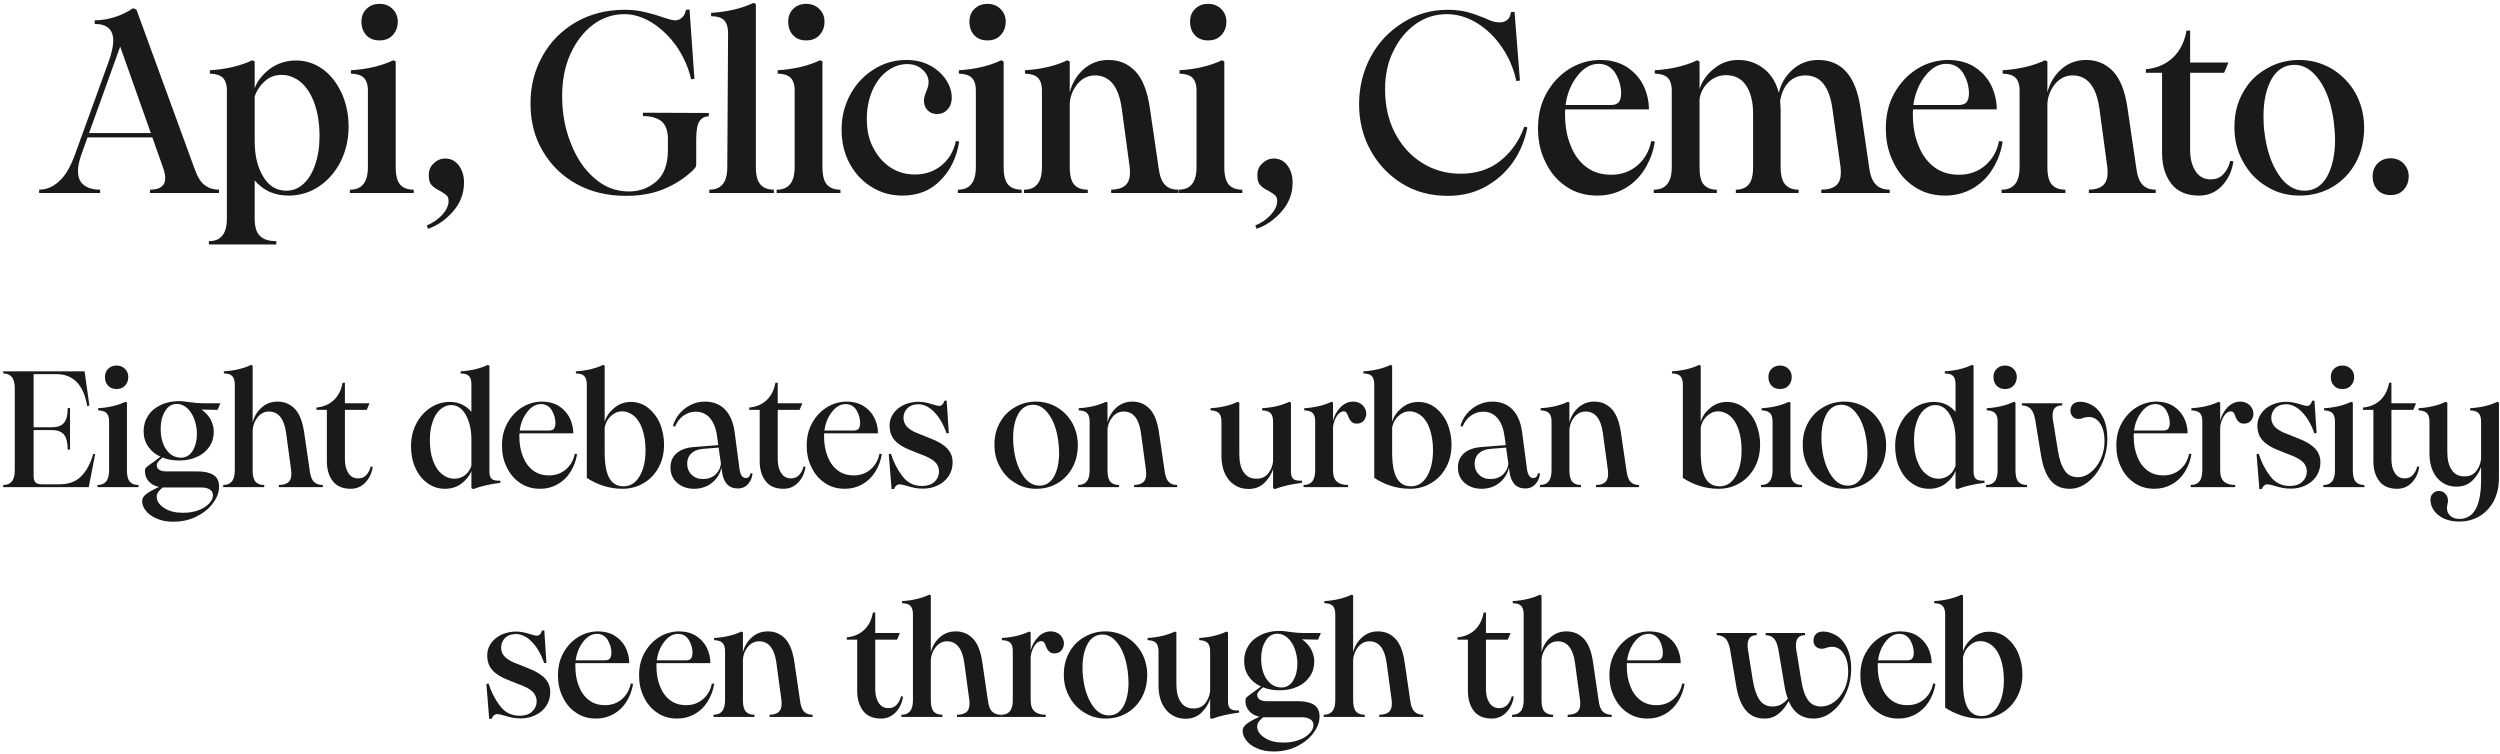 <svg viewBox="0 0 272 82" fill="none" xmlns="http://www.w3.org/2000/svg">
<path d="M4.257 20.636C5.013 20.636 5.741 20.356 6.413 19.74C7.085 19.152 7.645 18.2 8.121 16.912L11.817 6.72C12.153 5.768 12.321 5.012 12.321 4.424C12.321 3.22 11.649 2.604 10.305 2.604V2.212C10.977 2.212 11.705 2.1 12.433 1.876C13.161 1.652 13.861 1.316 14.477 0.896L14.841 1.036L21.141 18.284C21.449 19.18 21.813 19.796 22.261 20.132C22.681 20.468 23.213 20.636 23.829 20.636V21H16.325V20.636C17.417 20.636 17.977 20.216 17.977 19.376C17.977 19.04 17.893 18.676 17.753 18.284L16.577 14.952H9.521L8.821 16.912C8.597 17.556 8.485 18.116 8.485 18.592C8.485 19.292 8.681 19.796 9.129 20.132C9.549 20.468 10.137 20.636 10.893 20.636V21H4.257V20.636ZM16.409 14.476L13.077 5.068L9.689 14.476H16.409ZM22.725 26.236C23.341 26.236 23.817 26.068 24.153 25.676C24.489 25.312 24.685 24.668 24.685 23.772V9.856C24.685 9.184 24.517 8.736 24.237 8.456C23.957 8.176 23.481 8.036 22.837 8.008V7.644C24.629 7.532 26.169 7.168 27.457 6.552L27.709 6.692V9.604C27.961 8.876 28.493 8.176 29.305 7.532C30.117 6.916 31.097 6.58 32.217 6.58C33.281 6.58 34.261 6.916 35.129 7.532C35.997 8.176 36.669 9.044 37.173 10.136C37.677 11.256 37.929 12.46 37.929 13.804C37.929 15.176 37.621 16.436 37.061 17.584C36.473 18.732 35.689 19.628 34.681 20.3C33.673 20.972 32.553 21.28 31.377 21.28C29.893 21.28 28.661 20.748 27.709 19.628V23.772C27.709 24.696 27.905 25.34 28.325 25.704C28.717 26.068 29.305 26.236 30.061 26.236V26.6H22.725V26.236ZM28.633 19.208C29.249 20.244 30.089 20.748 31.153 20.748C31.825 20.748 32.441 20.524 33.001 20.02C33.561 19.516 33.981 18.816 34.289 17.92C34.597 17.024 34.765 16.016 34.765 14.84C34.765 13.44 34.569 12.236 34.205 11.228C33.841 10.22 33.337 9.464 32.721 8.932C32.105 8.428 31.405 8.148 30.649 8.148C29.921 8.148 29.333 8.372 28.829 8.82C28.325 9.268 27.933 9.828 27.709 10.5V15.344C27.709 16.912 28.017 18.2 28.633 19.208ZM39.86 3.836C39.496 3.444 39.328 2.968 39.328 2.352C39.328 1.792 39.496 1.344 39.86 0.98C40.224 0.616 40.7 0.42 41.288 0.42C41.876 0.42 42.352 0.616 42.716 0.98C43.08 1.344 43.276 1.792 43.276 2.352C43.276 2.968 43.08 3.444 42.716 3.836C42.352 4.228 41.876 4.396 41.288 4.396C40.7 4.396 40.224 4.228 39.86 3.836ZM38.068 20.636C38.684 20.636 39.16 20.468 39.496 20.076C39.832 19.712 40.028 19.068 40.028 18.172V9.856C40.028 9.184 39.86 8.736 39.58 8.456C39.3 8.176 38.824 8.036 38.18 8.008V7.644C39.972 7.532 41.512 7.168 42.8 6.552L43.052 6.692V18.172C43.052 19.096 43.22 19.74 43.556 20.104C43.892 20.468 44.368 20.636 45.012 20.636V21H38.068V20.636ZM48.106 23.38C48.554 22.876 48.806 22.372 48.806 21.868C48.806 21.588 48.722 21.392 48.582 21.252C48.414 21.112 48.19 20.944 47.882 20.776C47.462 20.58 47.154 20.356 46.958 20.132C46.734 19.908 46.65 19.544 46.65 19.04C46.65 18.536 46.818 18.116 47.182 17.78C47.518 17.444 47.938 17.248 48.442 17.248C49.058 17.248 49.534 17.5 49.926 18.004C50.29 18.508 50.486 19.124 50.486 19.852C50.486 21.084 50.066 22.12 49.282 23.016C48.498 23.912 47.574 24.556 46.566 24.892L46.426 24.528C47.07 24.276 47.63 23.884 48.106 23.38ZM62.729 20.02C61.161 19.152 59.929 17.948 59.033 16.408C58.137 14.896 57.717 13.16 57.717 11.228C57.717 9.38 58.137 7.7 59.005 6.132C59.845 4.592 61.049 3.36 62.617 2.436C64.157 1.54 65.949 1.064 67.965 1.064C68.777 1.064 69.505 1.148 70.177 1.316C70.849 1.484 71.381 1.624 71.773 1.764C72.165 1.904 72.445 1.988 72.557 2.016C72.977 2.156 73.285 2.212 73.453 2.212C73.733 2.212 73.985 2.128 74.209 1.904C74.433 1.708 74.573 1.428 74.629 1.064L75.021 1.036L75.553 8.568L75.189 8.624C74.909 7.364 74.377 6.188 73.649 5.096C72.893 4.032 72.025 3.164 71.017 2.52C70.009 1.876 68.973 1.54 67.937 1.54C66.677 1.54 65.529 1.932 64.521 2.688C63.485 3.472 62.673 4.536 62.057 5.88C61.441 7.252 61.161 8.792 61.161 10.5C61.161 12.292 61.469 13.972 62.085 15.54C62.701 17.136 63.541 18.424 64.661 19.376C65.753 20.356 67.013 20.832 68.441 20.832C69.561 20.832 70.569 20.468 71.409 19.74C72.249 19.012 72.669 17.864 72.669 16.324V15.12C72.669 14.224 72.417 13.58 71.969 13.188C71.493 12.824 70.821 12.628 69.953 12.628V12.264L77.121 12.292V12.656C76.673 12.656 76.309 12.852 76.085 13.216C75.861 13.58 75.749 14.224 75.749 15.12V17.892C75.749 18.032 75.721 18.144 75.665 18.2C75.609 18.284 75.525 18.396 75.357 18.564C74.461 19.404 73.425 20.076 72.193 20.58C70.961 21.084 69.617 21.308 68.105 21.308C66.089 21.308 64.297 20.888 62.729 20.02ZM77.17 20.636C77.786 20.636 78.262 20.468 78.598 20.076C78.934 19.712 79.13 19.068 79.13 18.172L79.214 3.612C79.214 2.94 79.046 2.464 78.766 2.184C78.486 1.904 78.01 1.764 77.366 1.764V1.4C79.158 1.288 80.698 0.924 81.986 0.308L82.238 0.448V18.172C82.238 19.068 82.406 19.712 82.742 20.076C83.078 20.468 83.582 20.636 84.198 20.636V21H77.17V20.636ZM86.29 3.836C85.926 3.444 85.758 2.968 85.758 2.352C85.758 1.792 85.926 1.344 86.29 0.98C86.654 0.616 87.13 0.42 87.718 0.42C88.306 0.42 88.782 0.616 89.146 0.98C89.51 1.344 89.706 1.792 89.706 2.352C89.706 2.968 89.51 3.444 89.146 3.836C88.782 4.228 88.306 4.396 87.718 4.396C87.13 4.396 86.654 4.228 86.29 3.836ZM84.498 20.636C85.114 20.636 85.59 20.468 85.926 20.076C86.262 19.712 86.458 19.068 86.458 18.172V9.856C86.458 9.184 86.29 8.736 86.01 8.456C85.73 8.176 85.254 8.036 84.61 8.008V7.644C86.402 7.532 87.942 7.168 89.23 6.552L89.482 6.692V18.172C89.482 19.096 89.65 19.74 89.986 20.104C90.322 20.468 90.798 20.636 91.442 20.636V21H84.498V20.636ZM94.842 20.356C93.834 19.74 93.022 18.872 92.434 17.78C91.846 16.688 91.566 15.456 91.566 14.084C91.566 12.712 91.874 11.452 92.518 10.276C93.134 9.128 94.002 8.204 95.094 7.532C96.158 6.86 97.334 6.524 98.622 6.524C99.574 6.524 100.414 6.72 101.17 7.112C101.898 7.504 102.486 8.036 102.906 8.652C103.326 9.268 103.55 9.94 103.55 10.612C103.55 11.172 103.382 11.62 103.074 11.928C102.766 12.264 102.402 12.404 101.954 12.404C101.506 12.404 101.17 12.264 100.918 11.984C100.638 11.704 100.526 11.368 100.526 10.92C100.526 10.696 100.61 10.36 100.778 9.94C100.946 9.576 101.03 9.24 101.03 8.96C101.03 8.428 100.806 7.952 100.358 7.56C99.91 7.168 99.378 6.972 98.706 6.972C97.894 6.972 97.166 7.252 96.494 7.756C95.822 8.26 95.29 8.988 94.898 9.884C94.506 10.808 94.31 11.816 94.31 12.936C94.31 14.168 94.534 15.232 95.038 16.128C95.514 17.052 96.158 17.752 96.942 18.256C97.726 18.76 98.594 18.984 99.546 18.984C100.666 18.984 101.646 18.648 102.458 17.976C103.27 17.304 103.774 16.408 103.998 15.344L104.362 15.4C104.082 17.136 103.41 18.536 102.318 19.628C101.226 20.748 99.854 21.28 98.174 21.28C96.942 21.28 95.85 20.972 94.842 20.356ZM106.005 3.836C105.641 3.444 105.473 2.968 105.473 2.352C105.473 1.792 105.641 1.344 106.005 0.98C106.369 0.616 106.845 0.42 107.433 0.42C108.021 0.42 108.497 0.616 108.861 0.98C109.225 1.344 109.421 1.792 109.421 2.352C109.421 2.968 109.225 3.444 108.861 3.836C108.497 4.228 108.021 4.396 107.433 4.396C106.845 4.396 106.369 4.228 106.005 3.836ZM104.213 20.636C104.829 20.636 105.305 20.468 105.641 20.076C105.977 19.712 106.173 19.068 106.173 18.172V9.856C106.173 9.184 106.005 8.736 105.725 8.456C105.445 8.176 104.969 8.036 104.325 8.008V7.644C106.117 7.532 107.657 7.168 108.945 6.552L109.197 6.692V18.172C109.197 19.096 109.365 19.74 109.701 20.104C110.037 20.468 110.513 20.636 111.157 20.636V21H104.213V20.636ZM120.896 20.636C121.512 20.636 122.016 20.496 122.38 20.216C122.744 19.936 122.94 19.46 122.94 18.76C122.94 18.536 122.912 18.34 122.912 18.2L122.044 11.788C121.708 9.408 120.728 8.204 119.132 8.204C118.404 8.204 117.76 8.512 117.256 9.1C116.752 9.716 116.444 10.416 116.388 11.256V18.172C116.388 19.096 116.556 19.74 116.892 20.104C117.228 20.468 117.704 20.636 118.348 20.636V21H111.404V20.636C112.02 20.636 112.496 20.468 112.832 20.076C113.168 19.712 113.364 19.068 113.364 18.172V9.856C113.364 9.184 113.196 8.736 112.916 8.456C112.636 8.176 112.16 8.036 111.516 8.008V7.644C113.308 7.532 114.848 7.168 116.136 6.552L116.388 6.692V10.052C116.64 9.044 117.144 8.204 117.9 7.532C118.656 6.86 119.552 6.524 120.616 6.524C121.82 6.524 122.8 6.972 123.584 7.812C124.34 8.652 124.844 9.968 125.096 11.704L126.048 18.2C126.16 19.096 126.384 19.74 126.748 20.104C127.084 20.468 127.56 20.636 128.176 20.636V21H120.896V20.636ZM130.013 3.836C129.649 3.444 129.481 2.968 129.481 2.352C129.481 1.792 129.649 1.344 130.013 0.98C130.377 0.616 130.853 0.42 131.441 0.42C132.029 0.42 132.505 0.616 132.869 0.98C133.233 1.344 133.429 1.792 133.429 2.352C133.429 2.968 133.233 3.444 132.869 3.836C132.505 4.228 132.029 4.396 131.441 4.396C130.853 4.396 130.377 4.228 130.013 3.836ZM128.221 20.636C128.837 20.636 129.313 20.468 129.649 20.076C129.985 19.712 130.181 19.068 130.181 18.172V9.856C130.181 9.184 130.013 8.736 129.733 8.456C129.453 8.176 128.977 8.036 128.333 8.008V7.644C130.125 7.532 131.665 7.168 132.953 6.552L133.205 6.692V18.172C133.205 19.096 133.373 19.74 133.709 20.104C134.045 20.468 134.521 20.636 135.165 20.636V21H128.221V20.636ZM138.258 23.38C138.706 22.876 138.958 22.372 138.958 21.868C138.958 21.588 138.874 21.392 138.734 21.252C138.566 21.112 138.342 20.944 138.034 20.776C137.614 20.58 137.306 20.356 137.11 20.132C136.886 19.908 136.802 19.544 136.802 19.04C136.802 18.536 136.97 18.116 137.334 17.78C137.67 17.444 138.09 17.248 138.594 17.248C139.21 17.248 139.686 17.5 140.078 18.004C140.442 18.508 140.638 19.124 140.638 19.852C140.638 21.084 140.218 22.12 139.434 23.016C138.65 23.912 137.726 24.556 136.718 24.892L136.578 24.528C137.222 24.276 137.782 23.884 138.258 23.38ZM152.573 19.992C151.117 19.096 149.969 17.892 149.129 16.38C148.289 14.868 147.869 13.188 147.869 11.34C147.869 9.492 148.289 7.756 149.129 6.188C149.969 4.62 151.145 3.388 152.629 2.464C154.085 1.54 155.709 1.064 157.501 1.064C158.285 1.064 159.013 1.148 159.657 1.316C160.273 1.484 160.917 1.708 161.589 1.988C161.869 2.128 162.149 2.24 162.429 2.324C162.709 2.408 162.961 2.436 163.185 2.436C163.493 2.436 163.773 2.352 163.997 2.156C164.221 1.988 164.333 1.708 164.389 1.316L164.781 1.288L165.369 8.764L164.977 8.82C164.697 7.504 164.193 6.3 163.437 5.18C162.681 4.06 161.785 3.192 160.721 2.52C159.657 1.876 158.565 1.54 157.417 1.54C156.157 1.54 155.009 1.904 154.001 2.632C152.993 3.36 152.181 4.34 151.593 5.572C150.977 6.804 150.697 8.176 150.697 9.688C150.697 11.452 151.033 13.048 151.761 14.448C152.489 15.848 153.469 16.94 154.729 17.724C155.961 18.508 157.361 18.9 158.929 18.9C160.637 18.9 162.093 18.424 163.269 17.472C164.445 16.52 165.313 15.288 165.845 13.776L166.181 13.86C165.901 15.26 165.397 16.52 164.613 17.64C163.829 18.76 162.821 19.656 161.589 20.328C160.357 21 159.013 21.308 157.529 21.308C155.681 21.308 154.029 20.888 152.573 19.992ZM170.415 20.3C169.435 19.656 168.679 18.76 168.147 17.64C167.587 16.52 167.335 15.316 167.335 13.972C167.335 12.572 167.615 11.312 168.231 10.192C168.847 9.072 169.659 8.176 170.723 7.504C171.759 6.86 172.907 6.524 174.139 6.524C175.203 6.524 176.155 6.776 176.939 7.252C177.723 7.756 178.339 8.4 178.759 9.212C179.179 10.052 179.403 10.948 179.403 11.9H170.303C170.275 12.012 170.275 12.18 170.275 12.376C170.275 13.692 170.471 14.84 170.891 15.848C171.283 16.856 171.871 17.64 172.627 18.2C173.383 18.76 174.279 19.012 175.287 19.012C176.407 19.012 177.359 18.676 178.143 18.004C178.927 17.332 179.431 16.464 179.655 15.344L180.047 15.4C179.879 16.52 179.487 17.528 178.927 18.424C178.367 19.32 177.639 20.02 176.743 20.524C175.847 21.028 174.867 21.28 173.803 21.28C172.515 21.28 171.395 20.972 170.415 20.3ZM175.231 11.424C175.623 11.424 175.931 11.34 176.099 11.144C176.267 10.948 176.379 10.612 176.379 10.164C176.379 9.38 176.155 8.652 175.763 7.98C175.343 7.308 174.727 6.944 173.915 6.944C173.075 6.944 172.291 7.392 171.619 8.26C170.919 9.156 170.499 10.192 170.331 11.424H175.231ZM198.156 20.636C198.828 20.636 199.332 20.496 199.724 20.216C200.088 19.936 200.284 19.46 200.284 18.76C200.284 18.536 200.256 18.34 200.256 18.2L199.36 11.788C199.024 9.408 198.044 8.204 196.448 8.204C195.664 8.204 195.02 8.484 194.544 9.016C194.068 9.548 193.788 10.22 193.676 11.004C193.704 11.396 193.732 11.676 193.732 11.9V18.172C193.732 19.068 193.9 19.712 194.236 20.076C194.572 20.468 195.076 20.636 195.692 20.636V21H188.86V20.636C189.448 20.636 189.896 20.468 190.232 20.104C190.568 19.74 190.736 19.096 190.736 18.172V12.376C190.736 11.032 190.456 9.996 189.952 9.268C189.448 8.54 188.72 8.176 187.796 8.176C187.04 8.176 186.396 8.456 185.864 8.96C185.304 9.492 184.996 10.108 184.912 10.808V18.172C184.912 19.096 185.052 19.74 185.388 20.104C185.724 20.468 186.172 20.636 186.788 20.636V21H179.928V20.636C180.544 20.636 181.02 20.468 181.356 20.076C181.692 19.712 181.888 19.068 181.888 18.172V9.856C181.888 9.184 181.72 8.736 181.44 8.456C181.16 8.176 180.684 8.036 180.04 8.008V7.644C181.832 7.532 183.372 7.168 184.66 6.552L184.912 6.692V9.688C185.192 8.82 185.724 8.064 186.508 7.448C187.264 6.832 188.132 6.524 189.14 6.524C190.204 6.524 191.128 6.86 191.912 7.476C192.696 8.092 193.256 8.988 193.536 10.108C193.76 9.1 194.264 8.26 195.048 7.56C195.804 6.888 196.728 6.524 197.82 6.524C200.368 6.524 201.908 8.26 202.412 11.704L203.364 18.2C203.476 19.096 203.728 19.74 204.12 20.104C204.484 20.468 204.988 20.636 205.604 20.636V21H198.156V20.636ZM208.259 20.3C207.279 19.656 206.523 18.76 205.991 17.64C205.431 16.52 205.179 15.316 205.179 13.972C205.179 12.572 205.459 11.312 206.075 10.192C206.691 9.072 207.503 8.176 208.567 7.504C209.603 6.86 210.751 6.524 211.983 6.524C213.047 6.524 213.999 6.776 214.783 7.252C215.567 7.756 216.183 8.4 216.603 9.212C217.023 10.052 217.247 10.948 217.247 11.9H208.147C208.119 12.012 208.119 12.18 208.119 12.376C208.119 13.692 208.315 14.84 208.735 15.848C209.127 16.856 209.715 17.64 210.471 18.2C211.227 18.76 212.123 19.012 213.131 19.012C214.251 19.012 215.203 18.676 215.987 18.004C216.771 17.332 217.275 16.464 217.499 15.344L217.891 15.4C217.723 16.52 217.331 17.528 216.771 18.424C216.211 19.32 215.483 20.02 214.587 20.524C213.691 21.028 212.711 21.28 211.647 21.28C210.359 21.28 209.239 20.972 208.259 20.3ZM213.075 11.424C213.467 11.424 213.775 11.34 213.943 11.144C214.111 10.948 214.223 10.612 214.223 10.164C214.223 9.38 213.999 8.652 213.607 7.98C213.187 7.308 212.571 6.944 211.759 6.944C210.919 6.944 210.135 7.392 209.463 8.26C208.763 9.156 208.343 10.192 208.175 11.424H213.075ZM227.264 20.636C227.88 20.636 228.384 20.496 228.748 20.216C229.112 19.936 229.308 19.46 229.308 18.76C229.308 18.536 229.28 18.34 229.28 18.2L228.412 11.788C228.076 9.408 227.096 8.204 225.5 8.204C224.772 8.204 224.128 8.512 223.624 9.1C223.12 9.716 222.812 10.416 222.756 11.256V18.172C222.756 19.096 222.924 19.74 223.26 20.104C223.596 20.468 224.072 20.636 224.716 20.636V21H217.772V20.636C218.388 20.636 218.864 20.468 219.2 20.076C219.536 19.712 219.732 19.068 219.732 18.172V9.856C219.732 9.184 219.564 8.736 219.284 8.456C219.004 8.176 218.528 8.036 217.884 8.008V7.644C219.676 7.532 221.216 7.168 222.504 6.552L222.756 6.692V10.052C223.008 9.044 223.512 8.204 224.268 7.532C225.024 6.86 225.92 6.524 226.984 6.524C228.188 6.524 229.168 6.972 229.952 7.812C230.708 8.652 231.212 9.968 231.464 11.704L232.416 18.2C232.528 19.096 232.752 19.74 233.116 20.104C233.452 20.468 233.928 20.636 234.544 20.636V21H227.264V20.636ZM236.241 19.992C235.569 19.124 235.233 18.004 235.233 16.604V7.924H233.469V7.532C234.617 7.42 235.597 7.028 236.381 6.3C237.165 5.572 237.669 4.592 237.893 3.332H238.285V6.804H242.457L241.981 7.924H238.285V16.296C238.285 17.248 238.481 18.032 238.873 18.62C239.265 19.236 239.825 19.516 240.525 19.516C241.085 19.516 241.533 19.348 241.897 18.956C242.261 18.564 242.513 18.088 242.653 17.5L242.989 17.556C242.849 18.62 242.429 19.488 241.757 20.216C241.057 20.944 240.217 21.28 239.265 21.28C237.921 21.28 236.913 20.86 236.241 19.992ZM246.633 20.3C245.541 19.656 244.673 18.76 244.057 17.612C243.413 16.492 243.105 15.232 243.105 13.832C243.105 12.404 243.413 11.144 244.057 10.024C244.673 8.904 245.541 8.064 246.633 7.448C247.697 6.832 248.873 6.524 250.161 6.524C251.449 6.524 252.625 6.86 253.689 7.476C254.753 8.12 255.621 8.988 256.265 10.108C256.881 11.228 257.217 12.488 257.217 13.888C257.217 15.316 256.909 16.604 256.293 17.724C255.677 18.844 254.809 19.74 253.745 20.356C252.681 20.972 251.505 21.28 250.217 21.28C248.901 21.28 247.697 20.972 246.633 20.3ZM247.921 19.012C248.705 20.188 249.657 20.748 250.721 20.748C251.785 20.748 252.597 20.244 253.185 19.208C253.745 18.2 254.053 16.856 254.053 15.204C254.053 14.672 253.997 14 253.913 13.216C253.661 11.368 253.157 9.884 252.373 8.764C251.589 7.644 250.693 7.056 249.657 7.056C248.565 7.056 247.725 7.588 247.137 8.624C246.549 9.688 246.269 11.032 246.269 12.656C246.269 13.328 246.297 13.916 246.381 14.448C246.605 16.324 247.137 17.836 247.921 19.012ZM258.677 20.664C258.313 20.272 258.145 19.796 258.145 19.18C258.145 18.62 258.313 18.172 258.677 17.78C259.041 17.416 259.517 17.22 260.105 17.22C260.665 17.22 261.141 17.416 261.505 17.78C261.869 18.172 262.065 18.62 262.065 19.18C262.065 19.796 261.869 20.272 261.505 20.664C261.141 21.056 260.665 21.224 260.105 21.224C259.517 21.224 259.041 21.056 258.677 20.664ZM0.347 52.766C0.743 52.766 1.049 52.658 1.265 52.406C1.481 52.172 1.607 51.758 1.607 51.182V42.218C1.607 41.642 1.481 41.246 1.265 40.994C1.049 40.76 0.743 40.634 0.347 40.634V40.4H9.203L9.725 44.126L9.491 44.18C9.095 41.876 7.979 40.706 6.143 40.706H3.659V46.484H5.657C6.251 46.484 6.683 46.34 6.953 46.016C7.223 45.71 7.367 45.17 7.367 44.396H7.619V48.914H7.367C7.367 48.158 7.223 47.6 6.953 47.276C6.665 46.952 6.233 46.79 5.639 46.79H3.659V51.722C3.659 52.082 3.713 52.334 3.857 52.478C3.983 52.622 4.235 52.694 4.613 52.694H6.431C7.439 52.694 8.231 52.424 8.807 51.848C9.383 51.29 9.833 50.462 10.157 49.364L10.355 49.418L9.653 53H0.347V52.766ZM11.761 41.966C11.527 41.714 11.419 41.408 11.419 41.012C11.419 40.652 11.527 40.364 11.761 40.13C11.995 39.896 12.301 39.77 12.679 39.77C13.057 39.77 13.363 39.896 13.597 40.13C13.831 40.364 13.957 40.652 13.957 41.012C13.957 41.408 13.831 41.714 13.597 41.966C13.363 42.218 13.057 42.326 12.679 42.326C12.301 42.326 11.995 42.218 11.761 41.966ZM10.609 52.766C11.005 52.766 11.311 52.658 11.527 52.406C11.743 52.172 11.869 51.758 11.869 51.182V45.836C11.869 45.404 11.761 45.116 11.581 44.936C11.401 44.756 11.095 44.666 10.681 44.648V44.414C11.833 44.342 12.823 44.108 13.651 43.712L13.813 43.802V51.182C13.813 51.776 13.921 52.19 14.137 52.424C14.353 52.658 14.659 52.766 15.073 52.766V53H10.609V52.766ZM17.049 56.42C16.527 56.204 16.131 55.916 15.861 55.556C15.591 55.214 15.465 54.854 15.465 54.476C15.465 54.224 15.627 53.972 15.951 53.72C16.275 53.486 16.725 53.234 17.301 52.982C16.815 52.874 16.437 52.676 16.167 52.352C15.897 52.028 15.771 51.668 15.771 51.254C15.771 51.11 15.789 50.984 15.861 50.912C15.915 50.84 16.059 50.714 16.293 50.552L16.725 50.246L17.463 49.688C16.887 49.436 16.437 49.058 16.113 48.572C15.789 48.104 15.627 47.546 15.627 46.916C15.627 46.286 15.789 45.728 16.113 45.224C16.437 44.72 16.905 44.342 17.499 44.054C18.075 43.784 18.759 43.64 19.515 43.64C19.749 43.64 20.091 43.676 20.559 43.748C21.171 43.838 21.675 43.874 22.107 43.874H23.979L23.673 44.594L21.927 44.558C22.359 44.864 22.683 45.224 22.917 45.638C23.133 46.07 23.259 46.502 23.259 46.97C23.259 47.582 23.097 48.14 22.773 48.608C22.449 49.076 22.017 49.454 21.441 49.706C20.865 49.976 20.217 50.102 19.461 50.102C18.795 50.102 18.201 49.994 17.679 49.778C17.427 49.994 17.247 50.174 17.175 50.282C17.085 50.39 17.049 50.498 17.049 50.57C17.049 51.056 17.409 51.29 18.129 51.29H21.513C22.233 51.29 22.791 51.416 23.205 51.668C23.619 51.92 23.835 52.352 23.835 52.964C23.835 53.576 23.601 54.17 23.169 54.746C22.737 55.34 22.125 55.826 21.369 56.204C20.613 56.582 19.767 56.762 18.849 56.762C18.165 56.762 17.553 56.654 17.049 56.42ZM17.913 55.304C18.417 55.628 19.083 55.79 19.911 55.79C20.559 55.79 21.117 55.7 21.621 55.502C22.107 55.322 22.485 55.07 22.755 54.782C23.025 54.494 23.169 54.188 23.169 53.882C23.169 53.63 23.061 53.414 22.845 53.27C22.629 53.126 22.323 53.036 21.909 53.036H17.913H17.697C17.481 53.216 17.301 53.396 17.193 53.558C17.085 53.72 17.031 53.918 17.049 54.134C17.103 54.602 17.391 54.98 17.913 55.304ZM18.093 48.914C18.507 49.508 19.047 49.796 19.695 49.796C20.217 49.796 20.631 49.562 20.955 49.058C21.261 48.554 21.423 47.942 21.423 47.204C21.423 46.628 21.315 46.106 21.135 45.602C20.955 45.098 20.685 44.702 20.361 44.396C20.037 44.108 19.659 43.946 19.263 43.946C18.687 43.946 18.255 44.216 17.949 44.756C17.625 45.296 17.481 45.908 17.481 46.628C17.481 47.564 17.679 48.338 18.093 48.914ZM30.333 52.766C30.765 52.766 31.089 52.676 31.341 52.496C31.575 52.316 31.701 52.01 31.701 51.56C31.701 51.416 31.683 51.29 31.683 51.2L31.125 47.078C30.909 45.548 30.279 44.774 29.253 44.774C28.785 44.774 28.389 44.972 28.065 45.35C27.741 45.746 27.543 46.196 27.489 46.736V51.182C27.489 51.776 27.597 52.19 27.813 52.424C28.029 52.658 28.335 52.766 28.749 52.766V53H24.285V52.766C24.681 52.766 24.987 52.658 25.203 52.406C25.419 52.172 25.545 51.758 25.545 51.182V41.822C25.545 41.39 25.437 41.084 25.257 40.904C25.077 40.724 24.771 40.634 24.357 40.634V40.4C25.509 40.328 26.499 40.094 27.327 39.698L27.489 39.788V45.962C27.651 45.314 27.975 44.774 28.461 44.342C28.947 43.91 29.523 43.694 30.207 43.694C30.981 43.694 31.611 43.982 32.115 44.522C32.601 45.062 32.925 45.908 33.087 47.024L33.699 51.2C33.771 51.776 33.915 52.19 34.167 52.424C34.401 52.658 34.725 52.766 35.121 52.766V53H30.333V52.766ZM36.211 52.352C35.779 51.794 35.563 51.074 35.563 50.174V44.594H34.429V44.342C35.167 44.27 35.797 44.018 36.301 43.55C36.805 43.082 37.129 42.452 37.273 41.642H37.525V43.874H40.207L39.901 44.594H37.525V49.976C37.525 50.588 37.651 51.092 37.903 51.47C38.155 51.866 38.515 52.046 38.965 52.046C39.325 52.046 39.613 51.938 39.847 51.686C40.081 51.434 40.243 51.128 40.333 50.75L40.549 50.786C40.459 51.47 40.189 52.028 39.757 52.496C39.307 52.964 38.767 53.18 38.155 53.18C37.291 53.18 36.643 52.91 36.211 52.352ZM46.519 52.568C45.943 52.172 45.511 51.614 45.187 50.894C44.863 50.192 44.719 49.4 44.719 48.536C44.719 47.672 44.899 46.862 45.277 46.124C45.637 45.404 46.159 44.81 46.807 44.378C47.455 43.946 48.157 43.73 48.949 43.73C49.885 43.73 50.677 44.09 51.289 44.81V41.822C51.289 41.39 51.199 41.084 51.019 40.904C50.839 40.724 50.533 40.634 50.119 40.634V40.4C51.271 40.328 52.261 40.094 53.071 39.698L53.251 39.788V51.308C53.251 51.704 53.341 51.974 53.521 52.118C53.701 52.262 54.007 52.316 54.439 52.298V52.532C53.251 52.676 52.279 52.91 51.487 53.216L51.289 53.108V51.236C51.109 51.722 50.767 52.172 50.263 52.568C49.741 52.982 49.129 53.18 48.409 53.18C47.707 53.18 47.077 52.982 46.519 52.568ZM47.131 50.156C47.365 50.804 47.689 51.272 48.103 51.596C48.499 51.92 48.949 52.082 49.435 52.082C49.867 52.082 50.263 51.956 50.587 51.704C50.911 51.452 51.145 51.11 51.289 50.678V47.798C51.289 46.79 51.091 45.908 50.695 45.17C50.299 44.45 49.759 44.072 49.093 44.072C48.625 44.072 48.229 44.252 47.869 44.576C47.509 44.9 47.239 45.35 47.059 45.926C46.861 46.502 46.771 47.15 46.771 47.87C46.771 48.77 46.879 49.526 47.131 50.156ZM56.596 52.55C55.966 52.136 55.48 51.56 55.138 50.84C54.778 50.12 54.616 49.346 54.616 48.482C54.616 47.582 54.796 46.772 55.192 46.052C55.588 45.332 56.11 44.756 56.794 44.324C57.46 43.91 58.198 43.694 58.99 43.694C59.674 43.694 60.286 43.856 60.79 44.162C61.294 44.486 61.69 44.9 61.96 45.422C62.23 45.962 62.374 46.538 62.374 47.15H56.524C56.506 47.222 56.506 47.33 56.506 47.456C56.506 48.302 56.632 49.04 56.902 49.688C57.154 50.336 57.532 50.84 58.018 51.2C58.504 51.56 59.08 51.722 59.728 51.722C60.448 51.722 61.06 51.506 61.564 51.074C62.068 50.642 62.392 50.084 62.536 49.364L62.788 49.4C62.68 50.12 62.428 50.768 62.068 51.344C61.708 51.92 61.24 52.37 60.664 52.694C60.088 53.018 59.458 53.18 58.774 53.18C57.946 53.18 57.226 52.982 56.596 52.55ZM59.692 46.844C59.944 46.844 60.142 46.79 60.25 46.664C60.358 46.538 60.43 46.322 60.43 46.034C60.43 45.53 60.286 45.062 60.034 44.63C59.764 44.198 59.368 43.964 58.846 43.964C58.306 43.964 57.802 44.252 57.37 44.81C56.92 45.386 56.65 46.052 56.542 46.844H59.692ZM65.644 52.856C64.978 52.64 64.384 52.352 63.844 51.992V41.822C63.844 41.39 63.736 41.084 63.556 40.904C63.376 40.724 63.07 40.634 62.656 40.634V40.4C63.808 40.328 64.798 40.094 65.626 39.698L65.788 39.788V45.89C65.95 45.332 66.292 44.828 66.814 44.396C67.318 43.964 67.93 43.73 68.632 43.73C69.334 43.73 69.964 43.946 70.522 44.378C71.062 44.81 71.494 45.368 71.8 46.07C72.088 46.79 72.25 47.546 72.25 48.356C72.25 49.292 72.052 50.138 71.656 50.858C71.26 51.596 70.702 52.172 70.018 52.568C69.334 52.982 68.56 53.18 67.732 53.18C67.012 53.18 66.31 53.072 65.644 52.856ZM66.292 52.01C66.634 52.622 67.156 52.91 67.84 52.91C68.56 52.91 69.154 52.55 69.586 51.812C70.018 51.092 70.234 50.138 70.234 48.968C70.234 48.104 70.108 47.348 69.892 46.7C69.676 46.07 69.37 45.584 68.992 45.26C68.596 44.936 68.164 44.756 67.678 44.756C67.21 44.756 66.814 44.936 66.472 45.26C66.112 45.584 65.896 45.998 65.788 46.502V49.166C65.788 50.462 65.95 51.398 66.292 52.01ZM79.085 52.658C78.797 52.334 78.617 51.866 78.545 51.272L78.491 50.876C78.419 51.272 78.239 51.65 77.987 51.992C77.717 52.352 77.375 52.64 76.961 52.856C76.529 53.072 76.061 53.18 75.539 53.18C74.783 53.18 74.153 52.964 73.667 52.532C73.181 52.1 72.947 51.542 72.947 50.858C72.947 50.246 73.145 49.742 73.577 49.346C74.009 48.95 74.621 48.716 75.413 48.644L78.149 48.428L78.023 47.51C77.915 46.664 77.663 45.998 77.267 45.512C76.871 45.044 76.349 44.792 75.701 44.792C75.179 44.792 74.729 44.954 74.333 45.242C73.937 45.53 73.649 45.926 73.451 46.412L73.217 46.358C73.325 45.926 73.541 45.494 73.865 45.08C74.189 44.684 74.585 44.342 75.071 44.09C75.557 43.838 76.097 43.694 76.691 43.694C77.591 43.694 78.329 43.982 78.887 44.558C79.445 45.134 79.787 45.962 79.931 47.024L80.453 51.002C80.543 51.686 80.777 52.01 81.173 52.01C81.281 52.01 81.389 51.974 81.479 51.866C81.569 51.776 81.623 51.65 81.659 51.488L81.875 51.506C81.839 51.938 81.695 52.316 81.407 52.64C81.119 52.982 80.741 53.144 80.273 53.144C79.769 53.144 79.373 52.982 79.085 52.658ZM75.233 51.632C75.539 51.956 75.953 52.118 76.493 52.118C77.033 52.118 77.483 51.956 77.843 51.632C78.185 51.308 78.383 50.912 78.437 50.462L78.185 48.698L76.421 48.842C75.881 48.896 75.467 49.076 75.179 49.364C74.891 49.652 74.765 50.03 74.765 50.462C74.765 50.93 74.909 51.308 75.233 51.632ZM83.303 52.352C82.871 51.794 82.655 51.074 82.655 50.174V44.594H81.521V44.342C82.259 44.27 82.889 44.018 83.393 43.55C83.897 43.082 84.221 42.452 84.365 41.642H84.617V43.874H87.299L86.993 44.594H84.617V49.976C84.617 50.588 84.743 51.092 84.995 51.47C85.247 51.866 85.607 52.046 86.057 52.046C86.417 52.046 86.705 51.938 86.939 51.686C87.173 51.434 87.335 51.128 87.425 50.75L87.641 50.786C87.551 51.47 87.281 52.028 86.849 52.496C86.399 52.964 85.859 53.18 85.247 53.18C84.383 53.18 83.735 52.91 83.303 52.352ZM89.748 52.55C89.118 52.136 88.632 51.56 88.29 50.84C87.93 50.12 87.768 49.346 87.768 48.482C87.768 47.582 87.948 46.772 88.344 46.052C88.74 45.332 89.262 44.756 89.946 44.324C90.612 43.91 91.35 43.694 92.142 43.694C92.826 43.694 93.438 43.856 93.942 44.162C94.446 44.486 94.842 44.9 95.112 45.422C95.382 45.962 95.526 46.538 95.526 47.15H89.676C89.658 47.222 89.658 47.33 89.658 47.456C89.658 48.302 89.784 49.04 90.054 49.688C90.306 50.336 90.684 50.84 91.17 51.2C91.656 51.56 92.232 51.722 92.88 51.722C93.6 51.722 94.212 51.506 94.716 51.074C95.22 50.642 95.544 50.084 95.688 49.364L95.94 49.4C95.832 50.12 95.58 50.768 95.22 51.344C94.86 51.92 94.392 52.37 93.816 52.694C93.24 53.018 92.61 53.18 91.926 53.18C91.098 53.18 90.378 52.982 89.748 52.55ZM92.844 46.844C93.096 46.844 93.294 46.79 93.402 46.664C93.51 46.538 93.582 46.322 93.582 46.034C93.582 45.53 93.438 45.062 93.186 44.63C92.916 44.198 92.52 43.964 91.998 43.964C91.458 43.964 90.954 44.252 90.522 44.81C90.072 45.386 89.802 46.052 89.694 46.844H92.844ZM96.697 49.418L96.931 49.364C97.219 50.282 97.633 51.092 98.173 51.794C98.713 52.514 99.415 52.874 100.315 52.874C100.873 52.874 101.323 52.73 101.647 52.442C101.971 52.154 102.151 51.776 102.169 51.326C102.169 50.894 102.007 50.516 101.701 50.228C101.377 49.94 100.873 49.67 100.153 49.418L99.073 48.986C98.317 48.698 97.759 48.356 97.363 47.924C96.967 47.492 96.787 46.952 96.787 46.304C96.787 45.836 96.913 45.386 97.201 44.99C97.471 44.594 97.849 44.288 98.335 44.054C98.821 43.838 99.361 43.712 99.937 43.712C100.405 43.712 100.945 43.82 101.539 44.018C101.863 44.126 102.079 44.162 102.187 44.162C102.439 44.162 102.637 43.982 102.745 43.604L102.997 43.586L103.231 47.114L102.979 47.15C102.835 46.682 102.619 46.214 102.331 45.728C102.043 45.242 101.683 44.828 101.269 44.486C100.837 44.162 100.387 43.982 99.901 43.982C99.415 43.982 99.019 44.126 98.731 44.414C98.443 44.702 98.299 45.062 98.299 45.458C98.299 45.854 98.443 46.214 98.749 46.502C99.055 46.79 99.541 47.06 100.189 47.276L101.251 47.708C102.061 48.014 102.655 48.374 103.051 48.788C103.447 49.202 103.645 49.706 103.645 50.3C103.645 50.894 103.483 51.398 103.195 51.83C102.889 52.262 102.493 52.604 102.007 52.82C101.521 53.054 100.999 53.162 100.441 53.162C100.117 53.162 99.811 53.144 99.559 53.09C99.289 53.036 98.983 52.964 98.641 52.856C98.263 52.748 98.011 52.694 97.885 52.694C97.741 52.694 97.615 52.748 97.525 52.82C97.435 52.892 97.345 53.018 97.273 53.198L97.003 53.216L96.697 49.418ZM110.462 52.55C109.76 52.136 109.202 51.56 108.806 50.822C108.392 50.102 108.194 49.292 108.194 48.392C108.194 47.474 108.392 46.664 108.806 45.944C109.202 45.224 109.76 44.684 110.462 44.288C111.146 43.892 111.902 43.694 112.73 43.694C113.558 43.694 114.314 43.91 114.998 44.306C115.682 44.72 116.24 45.278 116.654 45.998C117.05 46.718 117.266 47.528 117.266 48.428C117.266 49.346 117.068 50.174 116.672 50.894C116.276 51.614 115.718 52.19 115.034 52.586C114.35 52.982 113.594 53.18 112.766 53.18C111.92 53.18 111.146 52.982 110.462 52.55ZM111.29 51.722C111.794 52.478 112.406 52.838 113.09 52.838C113.774 52.838 114.296 52.514 114.674 51.848C115.034 51.2 115.232 50.336 115.232 49.274C115.232 48.932 115.196 48.5 115.142 47.996C114.98 46.808 114.656 45.854 114.152 45.134C113.648 44.414 113.072 44.036 112.406 44.036C111.704 44.036 111.164 44.378 110.786 45.044C110.408 45.728 110.228 46.592 110.228 47.636C110.228 48.068 110.246 48.446 110.3 48.788C110.444 49.994 110.786 50.966 111.29 51.722ZM123.393 52.766C123.789 52.766 124.113 52.676 124.347 52.496C124.581 52.316 124.707 52.01 124.707 51.56C124.707 51.416 124.689 51.29 124.689 51.2L124.131 47.078C123.915 45.548 123.285 44.774 122.259 44.774C121.791 44.774 121.377 44.972 121.053 45.35C120.729 45.746 120.531 46.196 120.495 46.736V51.182C120.495 51.776 120.603 52.19 120.819 52.424C121.035 52.658 121.341 52.766 121.755 52.766V53H117.291V52.766C117.687 52.766 117.993 52.658 118.209 52.406C118.425 52.172 118.551 51.758 118.551 51.182V45.836C118.551 45.404 118.443 45.116 118.263 44.936C118.083 44.756 117.777 44.666 117.363 44.648V44.414C118.515 44.342 119.505 44.108 120.333 43.712L120.495 43.802V45.962C120.657 45.314 120.981 44.774 121.467 44.342C121.953 43.91 122.529 43.694 123.213 43.694C123.987 43.694 124.617 43.982 125.121 44.522C125.607 45.062 125.931 45.908 126.093 47.024L126.705 51.2C126.777 51.776 126.921 52.19 127.155 52.424C127.371 52.658 127.677 52.766 128.073 52.766V53H123.393V52.766ZM134.315 52.766C133.865 52.478 133.523 52.064 133.271 51.524C133.019 50.984 132.893 50.336 132.893 49.598V45.836C132.893 45.404 132.785 45.116 132.605 44.936C132.425 44.756 132.119 44.666 131.705 44.648V44.414C132.857 44.342 133.847 44.108 134.675 43.712L134.837 43.802V49.4C134.837 50.228 134.981 50.894 135.305 51.362C135.611 51.848 136.079 52.082 136.709 52.082C137.249 52.082 137.663 51.902 137.969 51.524C138.275 51.146 138.455 50.696 138.509 50.192V45.836C138.509 45.404 138.401 45.116 138.221 44.936C138.041 44.756 137.735 44.666 137.321 44.648V44.414C138.473 44.342 139.463 44.108 140.291 43.712L140.453 43.802V51.308C140.453 51.704 140.543 51.974 140.723 52.118C140.903 52.262 141.227 52.316 141.659 52.298V52.532C140.489 52.676 139.499 52.91 138.689 53.216L138.509 53.108V51.056C138.311 51.632 137.987 52.136 137.537 52.568C137.069 53 136.511 53.198 135.827 53.198C135.251 53.198 134.747 53.054 134.315 52.766ZM141.83 52.766C142.226 52.766 142.532 52.658 142.748 52.406C142.964 52.172 143.09 51.758 143.09 51.182V45.836C143.09 45.404 143 45.116 142.82 44.936C142.64 44.756 142.334 44.666 141.902 44.648V44.414C143.054 44.342 144.044 44.108 144.872 43.712L145.034 43.802V45.764C145.178 45.206 145.448 44.72 145.844 44.306C146.24 43.91 146.69 43.694 147.23 43.694C147.644 43.694 147.986 43.838 148.256 44.09C148.508 44.36 148.652 44.666 148.652 45.008C148.652 45.314 148.544 45.566 148.364 45.782C148.184 45.998 147.932 46.088 147.626 46.088C147.41 46.088 147.248 46.052 147.122 45.944C146.996 45.854 146.888 45.728 146.816 45.584C146.744 45.44 146.672 45.296 146.636 45.152C146.564 45.008 146.51 44.918 146.456 44.846C146.384 44.792 146.312 44.756 146.204 44.756C145.916 44.756 145.664 44.936 145.448 45.26C145.232 45.602 145.088 45.998 145.034 46.448V51.182C145.034 51.758 145.178 52.172 145.466 52.406C145.754 52.658 146.15 52.766 146.672 52.766V53H141.83V52.766ZM151.32 52.856C150.654 52.64 150.06 52.352 149.52 51.992V41.822C149.52 41.39 149.412 41.084 149.232 40.904C149.052 40.724 148.746 40.634 148.332 40.634V40.4C149.484 40.328 150.474 40.094 151.302 39.698L151.464 39.788V45.89C151.626 45.332 151.968 44.828 152.49 44.396C152.994 43.964 153.606 43.73 154.308 43.73C155.01 43.73 155.64 43.946 156.198 44.378C156.738 44.81 157.17 45.368 157.476 46.07C157.764 46.79 157.926 47.546 157.926 48.356C157.926 49.292 157.728 50.138 157.332 50.858C156.936 51.596 156.378 52.172 155.694 52.568C155.01 52.982 154.236 53.18 153.408 53.18C152.688 53.18 151.986 53.072 151.32 52.856ZM151.968 52.01C152.31 52.622 152.832 52.91 153.516 52.91C154.236 52.91 154.83 52.55 155.262 51.812C155.694 51.092 155.91 50.138 155.91 48.968C155.91 48.104 155.784 47.348 155.568 46.7C155.352 46.07 155.046 45.584 154.668 45.26C154.272 44.936 153.84 44.756 153.354 44.756C152.886 44.756 152.49 44.936 152.148 45.26C151.788 45.584 151.572 45.998 151.464 46.502V49.166C151.464 50.462 151.626 51.398 151.968 52.01ZM164.761 52.658C164.473 52.334 164.293 51.866 164.221 51.272L164.167 50.876C164.095 51.272 163.915 51.65 163.663 51.992C163.393 52.352 163.051 52.64 162.637 52.856C162.205 53.072 161.737 53.18 161.215 53.18C160.459 53.18 159.829 52.964 159.343 52.532C158.857 52.1 158.623 51.542 158.623 50.858C158.623 50.246 158.821 49.742 159.253 49.346C159.685 48.95 160.297 48.716 161.089 48.644L163.825 48.428L163.699 47.51C163.591 46.664 163.339 45.998 162.943 45.512C162.547 45.044 162.025 44.792 161.377 44.792C160.855 44.792 160.405 44.954 160.009 45.242C159.613 45.53 159.325 45.926 159.127 46.412L158.893 46.358C159.001 45.926 159.217 45.494 159.541 45.08C159.865 44.684 160.261 44.342 160.747 44.09C161.233 43.838 161.773 43.694 162.367 43.694C163.267 43.694 164.005 43.982 164.563 44.558C165.121 45.134 165.463 45.962 165.607 47.024L166.129 51.002C166.219 51.686 166.453 52.01 166.849 52.01C166.957 52.01 167.065 51.974 167.155 51.866C167.245 51.776 167.299 51.65 167.335 51.488L167.551 51.506C167.515 51.938 167.371 52.316 167.083 52.64C166.795 52.982 166.417 53.144 165.949 53.144C165.445 53.144 165.049 52.982 164.761 52.658ZM160.909 51.632C161.215 51.956 161.629 52.118 162.169 52.118C162.709 52.118 163.159 51.956 163.519 51.632C163.861 51.308 164.059 50.912 164.113 50.462L163.861 48.698L162.097 48.842C161.557 48.896 161.143 49.076 160.855 49.364C160.567 49.652 160.441 50.03 160.441 50.462C160.441 50.93 160.585 51.308 160.909 51.632ZM173.649 52.766C174.045 52.766 174.369 52.676 174.603 52.496C174.837 52.316 174.963 52.01 174.963 51.56C174.963 51.416 174.945 51.29 174.945 51.2L174.387 47.078C174.171 45.548 173.541 44.774 172.515 44.774C172.047 44.774 171.633 44.972 171.309 45.35C170.985 45.746 170.787 46.196 170.751 46.736V51.182C170.751 51.776 170.859 52.19 171.075 52.424C171.291 52.658 171.597 52.766 172.011 52.766V53H167.547V52.766C167.943 52.766 168.249 52.658 168.465 52.406C168.681 52.172 168.807 51.758 168.807 51.182V45.836C168.807 45.404 168.699 45.116 168.519 44.936C168.339 44.756 168.033 44.666 167.619 44.648V44.414C168.771 44.342 169.761 44.108 170.589 43.712L170.751 43.802V45.962C170.913 45.314 171.237 44.774 171.723 44.342C172.209 43.91 172.785 43.694 173.469 43.694C174.243 43.694 174.873 43.982 175.377 44.522C175.863 45.062 176.187 45.908 176.349 47.024L176.961 51.2C177.033 51.776 177.177 52.19 177.411 52.424C177.627 52.658 177.933 52.766 178.329 52.766V53H173.649V52.766ZM184.894 52.856C184.228 52.64 183.634 52.352 183.094 51.992V41.822C183.094 41.39 182.986 41.084 182.806 40.904C182.626 40.724 182.32 40.634 181.906 40.634V40.4C183.058 40.328 184.048 40.094 184.876 39.698L185.038 39.788V45.89C185.2 45.332 185.542 44.828 186.064 44.396C186.568 43.964 187.18 43.73 187.882 43.73C188.584 43.73 189.214 43.946 189.772 44.378C190.312 44.81 190.744 45.368 191.05 46.07C191.338 46.79 191.5 47.546 191.5 48.356C191.5 49.292 191.302 50.138 190.906 50.858C190.51 51.596 189.952 52.172 189.268 52.568C188.584 52.982 187.81 53.18 186.982 53.18C186.262 53.18 185.56 53.072 184.894 52.856ZM185.542 52.01C185.884 52.622 186.406 52.91 187.09 52.91C187.81 52.91 188.404 52.55 188.836 51.812C189.268 51.092 189.484 50.138 189.484 48.968C189.484 48.104 189.358 47.348 189.142 46.7C188.926 46.07 188.62 45.584 188.242 45.26C187.846 44.936 187.414 44.756 186.928 44.756C186.46 44.756 186.064 44.936 185.722 45.26C185.362 45.584 185.146 45.998 185.038 46.502V49.166C185.038 50.462 185.2 51.398 185.542 52.01ZM192.746 41.966C192.512 41.714 192.404 41.408 192.404 41.012C192.404 40.652 192.512 40.364 192.746 40.13C192.98 39.896 193.286 39.77 193.664 39.77C194.042 39.77 194.348 39.896 194.582 40.13C194.816 40.364 194.942 40.652 194.942 41.012C194.942 41.408 194.816 41.714 194.582 41.966C194.348 42.218 194.042 42.326 193.664 42.326C193.286 42.326 192.98 42.218 192.746 41.966ZM191.594 52.766C191.99 52.766 192.296 52.658 192.512 52.406C192.728 52.172 192.854 51.758 192.854 51.182V45.836C192.854 45.404 192.746 45.116 192.566 44.936C192.386 44.756 192.08 44.666 191.666 44.648V44.414C192.818 44.342 193.808 44.108 194.636 43.712L194.798 43.802V51.182C194.798 51.776 194.906 52.19 195.122 52.424C195.338 52.658 195.644 52.766 196.058 52.766V53H191.594V52.766ZM198.405 52.55C197.703 52.136 197.145 51.56 196.749 50.822C196.335 50.102 196.137 49.292 196.137 48.392C196.137 47.474 196.335 46.664 196.749 45.944C197.145 45.224 197.703 44.684 198.405 44.288C199.089 43.892 199.845 43.694 200.673 43.694C201.501 43.694 202.257 43.91 202.941 44.306C203.625 44.72 204.183 45.278 204.597 45.998C204.993 46.718 205.209 47.528 205.209 48.428C205.209 49.346 205.011 50.174 204.615 50.894C204.219 51.614 203.661 52.19 202.977 52.586C202.293 52.982 201.537 53.18 200.709 53.18C199.863 53.18 199.089 52.982 198.405 52.55ZM199.233 51.722C199.737 52.478 200.349 52.838 201.033 52.838C201.717 52.838 202.239 52.514 202.617 51.848C202.977 51.2 203.175 50.336 203.175 49.274C203.175 48.932 203.139 48.5 203.085 47.996C202.923 46.808 202.599 45.854 202.095 45.134C201.591 44.414 201.015 44.036 200.349 44.036C199.647 44.036 199.107 44.378 198.729 45.044C198.351 45.728 198.171 46.592 198.171 47.636C198.171 48.068 198.189 48.446 198.243 48.788C198.387 49.994 198.729 50.966 199.233 51.722ZM207.992 52.568C207.416 52.172 206.984 51.614 206.66 50.894C206.336 50.192 206.192 49.4 206.192 48.536C206.192 47.672 206.372 46.862 206.75 46.124C207.11 45.404 207.632 44.81 208.28 44.378C208.928 43.946 209.63 43.73 210.422 43.73C211.358 43.73 212.15 44.09 212.762 44.81V41.822C212.762 41.39 212.672 41.084 212.492 40.904C212.312 40.724 212.006 40.634 211.592 40.634V40.4C212.744 40.328 213.734 40.094 214.544 39.698L214.724 39.788V51.308C214.724 51.704 214.814 51.974 214.994 52.118C215.174 52.262 215.48 52.316 215.912 52.298V52.532C214.724 52.676 213.752 52.91 212.96 53.216L212.762 53.108V51.236C212.582 51.722 212.24 52.172 211.736 52.568C211.214 52.982 210.602 53.18 209.882 53.18C209.18 53.18 208.55 52.982 207.992 52.568ZM208.604 50.156C208.838 50.804 209.162 51.272 209.576 51.596C209.972 51.92 210.422 52.082 210.908 52.082C211.34 52.082 211.736 51.956 212.06 51.704C212.384 51.452 212.618 51.11 212.762 50.678V47.798C212.762 46.79 212.564 45.908 212.168 45.17C211.772 44.45 211.232 44.072 210.566 44.072C210.098 44.072 209.702 44.252 209.342 44.576C208.982 44.9 208.712 45.35 208.532 45.926C208.334 46.502 208.244 47.15 208.244 47.87C208.244 48.77 208.352 49.526 208.604 50.156ZM217.232 41.966C216.998 41.714 216.89 41.408 216.89 41.012C216.89 40.652 216.998 40.364 217.232 40.13C217.466 39.896 217.772 39.77 218.15 39.77C218.528 39.77 218.834 39.896 219.068 40.13C219.302 40.364 219.428 40.652 219.428 41.012C219.428 41.408 219.302 41.714 219.068 41.966C218.834 42.218 218.528 42.326 218.15 42.326C217.772 42.326 217.466 42.218 217.232 41.966ZM216.08 52.766C216.476 52.766 216.782 52.658 216.998 52.406C217.214 52.172 217.34 51.758 217.34 51.182V45.836C217.34 45.404 217.232 45.116 217.052 44.936C216.872 44.756 216.566 44.666 216.152 44.648V44.414C217.304 44.342 218.294 44.108 219.122 43.712L219.284 43.802V51.182C219.284 51.776 219.392 52.19 219.608 52.424C219.824 52.658 220.13 52.766 220.544 52.766V53H216.08V52.766ZM223.123 52.28C222.619 51.686 222.259 50.768 222.061 49.526L221.431 45.674C221.323 45.098 221.161 44.702 220.927 44.468C220.675 44.234 220.369 44.108 219.973 44.108V43.874H224.365V44.108C223.663 44.108 223.321 44.468 223.321 45.188C223.321 45.404 223.321 45.566 223.357 45.674L223.897 48.986C224.041 49.958 224.293 50.696 224.635 51.182C224.959 51.686 225.445 51.92 226.093 51.92C226.561 51.92 227.011 51.758 227.461 51.398C227.911 51.038 228.271 50.57 228.559 49.958C228.829 49.364 228.973 48.716 228.973 47.996C228.973 47.204 228.811 46.556 228.505 46.088C228.199 45.62 227.785 45.368 227.263 45.368C227.011 45.368 226.759 45.422 226.543 45.512C226.435 45.566 226.309 45.584 226.165 45.584C225.913 45.584 225.697 45.512 225.517 45.332C225.337 45.152 225.265 44.936 225.265 44.648C225.265 44.396 225.355 44.162 225.535 43.982C225.715 43.802 225.967 43.712 226.327 43.712C226.831 43.712 227.299 43.874 227.749 44.162C228.199 44.45 228.559 44.9 228.847 45.494C229.135 46.106 229.279 46.844 229.279 47.708C229.279 48.698 229.081 49.616 228.703 50.444C228.307 51.29 227.803 51.956 227.173 52.442C226.543 52.946 225.877 53.18 225.175 53.18C224.311 53.18 223.627 52.892 223.123 52.28ZM232.236 52.55C231.606 52.136 231.12 51.56 230.778 50.84C230.418 50.12 230.256 49.346 230.256 48.482C230.256 47.582 230.436 46.772 230.832 46.052C231.228 45.332 231.75 44.756 232.434 44.324C233.1 43.91 233.838 43.694 234.63 43.694C235.314 43.694 235.926 43.856 236.43 44.162C236.934 44.486 237.33 44.9 237.6 45.422C237.87 45.962 238.014 46.538 238.014 47.15H232.164C232.146 47.222 232.146 47.33 232.146 47.456C232.146 48.302 232.272 49.04 232.542 49.688C232.794 50.336 233.172 50.84 233.658 51.2C234.144 51.56 234.72 51.722 235.368 51.722C236.088 51.722 236.7 51.506 237.204 51.074C237.708 50.642 238.032 50.084 238.176 49.364L238.428 49.4C238.32 50.12 238.068 50.768 237.708 51.344C237.348 51.92 236.88 52.37 236.304 52.694C235.728 53.018 235.098 53.18 234.414 53.18C233.586 53.18 232.866 52.982 232.236 52.55ZM235.332 46.844C235.584 46.844 235.782 46.79 235.89 46.664C235.998 46.538 236.07 46.322 236.07 46.034C236.07 45.53 235.926 45.062 235.674 44.63C235.404 44.198 235.008 43.964 234.486 43.964C233.946 43.964 233.442 44.252 233.01 44.81C232.56 45.386 232.29 46.052 232.182 46.844H235.332ZM238.351 52.766C238.747 52.766 239.053 52.658 239.269 52.406C239.485 52.172 239.611 51.758 239.611 51.182V45.836C239.611 45.404 239.521 45.116 239.341 44.936C239.161 44.756 238.855 44.666 238.423 44.648V44.414C239.575 44.342 240.565 44.108 241.393 43.712L241.555 43.802V45.764C241.699 45.206 241.969 44.72 242.365 44.306C242.761 43.91 243.211 43.694 243.751 43.694C244.165 43.694 244.507 43.838 244.777 44.09C245.029 44.36 245.173 44.666 245.173 45.008C245.173 45.314 245.065 45.566 244.885 45.782C244.705 45.998 244.453 46.088 244.147 46.088C243.931 46.088 243.769 46.052 243.643 45.944C243.517 45.854 243.409 45.728 243.337 45.584C243.265 45.44 243.193 45.296 243.157 45.152C243.085 45.008 243.031 44.918 242.977 44.846C242.905 44.792 242.833 44.756 242.725 44.756C242.437 44.756 242.185 44.936 241.969 45.26C241.753 45.602 241.609 45.998 241.555 46.448V51.182C241.555 51.758 241.699 52.172 241.987 52.406C242.275 52.658 242.671 52.766 243.193 52.766V53H238.351V52.766ZM245.513 49.418L245.747 49.364C246.035 50.282 246.449 51.092 246.989 51.794C247.529 52.514 248.231 52.874 249.131 52.874C249.689 52.874 250.139 52.73 250.463 52.442C250.787 52.154 250.967 51.776 250.985 51.326C250.985 50.894 250.823 50.516 250.517 50.228C250.193 49.94 249.689 49.67 248.969 49.418L247.889 48.986C247.133 48.698 246.575 48.356 246.179 47.924C245.783 47.492 245.603 46.952 245.603 46.304C245.603 45.836 245.729 45.386 246.017 44.99C246.287 44.594 246.665 44.288 247.151 44.054C247.637 43.838 248.177 43.712 248.753 43.712C249.221 43.712 249.761 43.82 250.355 44.018C250.679 44.126 250.895 44.162 251.003 44.162C251.255 44.162 251.453 43.982 251.561 43.604L251.813 43.586L252.047 47.114L251.795 47.15C251.651 46.682 251.435 46.214 251.147 45.728C250.859 45.242 250.499 44.828 250.085 44.486C249.653 44.162 249.203 43.982 248.717 43.982C248.231 43.982 247.835 44.126 247.547 44.414C247.259 44.702 247.115 45.062 247.115 45.458C247.115 45.854 247.259 46.214 247.565 46.502C247.871 46.79 248.357 47.06 249.005 47.276L250.067 47.708C250.877 48.014 251.471 48.374 251.867 48.788C252.263 49.202 252.461 49.706 252.461 50.3C252.461 50.894 252.299 51.398 252.011 51.83C251.705 52.262 251.309 52.604 250.823 52.82C250.337 53.054 249.815 53.162 249.257 53.162C248.933 53.162 248.627 53.144 248.375 53.09C248.105 53.036 247.799 52.964 247.457 52.856C247.079 52.748 246.827 52.694 246.701 52.694C246.557 52.694 246.431 52.748 246.341 52.82C246.251 52.892 246.161 53.018 246.089 53.198L245.819 53.216L245.513 49.418ZM253.935 41.966C253.701 41.714 253.593 41.408 253.593 41.012C253.593 40.652 253.701 40.364 253.935 40.13C254.169 39.896 254.475 39.77 254.853 39.77C255.231 39.77 255.537 39.896 255.771 40.13C256.005 40.364 256.131 40.652 256.131 41.012C256.131 41.408 256.005 41.714 255.771 41.966C255.537 42.218 255.231 42.326 254.853 42.326C254.475 42.326 254.169 42.218 253.935 41.966ZM252.783 52.766C253.179 52.766 253.485 52.658 253.701 52.406C253.917 52.172 254.043 51.758 254.043 51.182V45.836C254.043 45.404 253.935 45.116 253.755 44.936C253.575 44.756 253.269 44.666 252.855 44.648V44.414C254.007 44.342 254.997 44.108 255.825 43.712L255.987 43.802V51.182C255.987 51.776 256.095 52.19 256.311 52.424C256.527 52.658 256.833 52.766 257.247 52.766V53H252.783V52.766ZM258.873 52.352C258.441 51.794 258.225 51.074 258.225 50.174V44.594H257.091V44.342C257.829 44.27 258.459 44.018 258.963 43.55C259.467 43.082 259.791 42.452 259.935 41.642H260.187V43.874H262.869L262.563 44.594H260.187V49.976C260.187 50.588 260.313 51.092 260.565 51.47C260.817 51.866 261.177 52.046 261.627 52.046C261.987 52.046 262.275 51.938 262.509 51.686C262.743 51.434 262.905 51.128 262.995 50.75L263.211 50.786C263.121 51.47 262.851 52.028 262.419 52.496C261.969 52.964 261.429 53.18 260.817 53.18C259.953 53.18 259.305 52.91 258.873 52.352ZM265.908 56.42C265.44 56.204 265.062 55.898 264.81 55.538C264.558 55.178 264.432 54.782 264.432 54.368C264.432 54.08 264.522 53.864 264.702 53.684C264.882 53.504 265.098 53.414 265.368 53.414C265.638 53.414 265.872 53.522 266.052 53.72C266.232 53.918 266.34 54.152 266.34 54.44C266.34 54.584 266.322 54.71 266.286 54.854C266.268 54.908 266.25 54.98 266.25 55.052C266.232 55.142 266.232 55.214 266.232 55.286C266.232 55.646 266.358 55.934 266.628 56.15C266.88 56.366 267.204 56.456 267.582 56.456C269.148 56.456 269.94 55.052 269.94 52.208V50.804C269.742 51.38 269.418 51.884 268.968 52.316C268.5 52.748 267.942 52.946 267.258 52.946C266.682 52.946 266.178 52.802 265.746 52.514C265.296 52.226 264.954 51.812 264.702 51.272C264.45 50.732 264.324 50.084 264.324 49.346V45.836C264.324 45.404 264.216 45.116 264.036 44.936C263.856 44.756 263.55 44.666 263.136 44.648V44.414C264.288 44.342 265.278 44.108 266.106 43.712L266.268 43.802V49.148C266.268 49.976 266.412 50.642 266.736 51.11C267.042 51.596 267.51 51.83 268.14 51.83C268.68 51.83 269.094 51.65 269.4 51.272C269.706 50.894 269.886 50.444 269.94 49.94V45.836C269.94 45.404 269.832 45.116 269.652 44.936C269.472 44.756 269.166 44.666 268.752 44.648V44.414C269.904 44.342 270.894 44.108 271.722 43.712L271.884 43.802V51.992C271.884 53.018 271.668 53.882 271.272 54.602C270.858 55.322 270.318 55.862 269.67 56.222C269.022 56.582 268.32 56.744 267.564 56.744C266.934 56.744 266.376 56.636 265.908 56.42ZM52.919 74.418L53.153 74.364C53.441 75.282 53.855 76.092 54.395 76.794C54.935 77.514 55.637 77.874 56.537 77.874C57.095 77.874 57.545 77.73 57.869 77.442C58.193 77.154 58.373 76.776 58.391 76.326C58.391 75.894 58.229 75.516 57.923 75.228C57.599 74.94 57.095 74.67 56.375 74.418L55.295 73.986C54.539 73.698 53.981 73.356 53.585 72.924C53.189 72.492 53.009 71.952 53.009 71.304C53.009 70.836 53.135 70.386 53.423 69.99C53.693 69.594 54.071 69.288 54.557 69.054C55.043 68.838 55.583 68.712 56.159 68.712C56.627 68.712 57.167 68.82 57.761 69.018C58.085 69.126 58.301 69.162 58.409 69.162C58.661 69.162 58.859 68.982 58.967 68.604L59.219 68.586L59.453 72.114L59.201 72.15C59.057 71.682 58.841 71.214 58.553 70.728C58.265 70.242 57.905 69.828 57.491 69.486C57.059 69.162 56.609 68.982 56.123 68.982C55.637 68.982 55.241 69.126 54.953 69.414C54.665 69.702 54.521 70.062 54.521 70.458C54.521 70.854 54.665 71.214 54.971 71.502C55.277 71.79 55.763 72.06 56.411 72.276L57.473 72.708C58.283 73.014 58.877 73.374 59.273 73.788C59.669 74.202 59.867 74.706 59.867 75.3C59.867 75.894 59.705 76.398 59.417 76.83C59.111 77.262 58.715 77.604 58.229 77.82C57.743 78.054 57.221 78.162 56.663 78.162C56.339 78.162 56.033 78.144 55.781 78.09C55.511 78.036 55.205 77.964 54.863 77.856C54.485 77.748 54.233 77.694 54.107 77.694C53.963 77.694 53.837 77.748 53.747 77.82C53.657 77.892 53.567 78.018 53.495 78.198L53.225 78.216L52.919 74.418ZM62.687 77.55C62.057 77.136 61.571 76.56 61.229 75.84C60.869 75.12 60.707 74.346 60.707 73.482C60.707 72.582 60.887 71.772 61.283 71.052C61.679 70.332 62.201 69.756 62.885 69.324C63.551 68.91 64.289 68.694 65.081 68.694C65.765 68.694 66.377 68.856 66.881 69.162C67.385 69.486 67.781 69.9 68.051 70.422C68.321 70.962 68.465 71.538 68.465 72.15H62.615C62.597 72.222 62.597 72.33 62.597 72.456C62.597 73.302 62.723 74.04 62.993 74.688C63.245 75.336 63.623 75.84 64.109 76.2C64.595 76.56 65.171 76.722 65.819 76.722C66.539 76.722 67.151 76.506 67.655 76.074C68.159 75.642 68.483 75.084 68.627 74.364L68.879 74.4C68.771 75.12 68.519 75.768 68.159 76.344C67.799 76.92 67.331 77.37 66.755 77.694C66.179 78.018 65.549 78.18 64.865 78.18C64.037 78.18 63.317 77.982 62.687 77.55ZM65.783 71.844C66.035 71.844 66.233 71.79 66.341 71.664C66.449 71.538 66.521 71.322 66.521 71.034C66.521 70.53 66.377 70.062 66.125 69.63C65.855 69.198 65.459 68.964 64.937 68.964C64.397 68.964 63.893 69.252 63.461 69.81C63.011 70.386 62.741 71.052 62.633 71.844H65.783ZM71.511 77.55C70.881 77.136 70.395 76.56 70.053 75.84C69.693 75.12 69.531 74.346 69.531 73.482C69.531 72.582 69.711 71.772 70.107 71.052C70.503 70.332 71.025 69.756 71.709 69.324C72.375 68.91 73.113 68.694 73.905 68.694C74.589 68.694 75.201 68.856 75.705 69.162C76.209 69.486 76.605 69.9 76.875 70.422C77.145 70.962 77.289 71.538 77.289 72.15H71.439C71.421 72.222 71.421 72.33 71.421 72.456C71.421 73.302 71.547 74.04 71.817 74.688C72.069 75.336 72.447 75.84 72.933 76.2C73.419 76.56 73.995 76.722 74.643 76.722C75.363 76.722 75.975 76.506 76.479 76.074C76.983 75.642 77.307 75.084 77.451 74.364L77.703 74.4C77.595 75.12 77.343 75.768 76.983 76.344C76.623 76.92 76.155 77.37 75.579 77.694C75.003 78.018 74.373 78.18 73.689 78.18C72.861 78.18 72.141 77.982 71.511 77.55ZM74.607 71.844C74.859 71.844 75.057 71.79 75.165 71.664C75.273 71.538 75.345 71.322 75.345 71.034C75.345 70.53 75.201 70.062 74.949 69.63C74.679 69.198 74.283 68.964 73.761 68.964C73.221 68.964 72.717 69.252 72.285 69.81C71.835 70.386 71.565 71.052 71.457 71.844H74.607ZM83.728 77.766C84.124 77.766 84.448 77.676 84.682 77.496C84.916 77.316 85.042 77.01 85.042 76.56C85.042 76.416 85.024 76.29 85.024 76.2L84.466 72.078C84.25 70.548 83.62 69.774 82.594 69.774C82.126 69.774 81.712 69.972 81.388 70.35C81.064 70.746 80.866 71.196 80.83 71.736V76.182C80.83 76.776 80.938 77.19 81.154 77.424C81.37 77.658 81.676 77.766 82.09 77.766V78H77.626V77.766C78.022 77.766 78.328 77.658 78.544 77.406C78.76 77.172 78.886 76.758 78.886 76.182V70.836C78.886 70.404 78.778 70.116 78.598 69.936C78.418 69.756 78.112 69.666 77.698 69.648V69.414C78.85 69.342 79.84 69.108 80.668 68.712L80.83 68.802V70.962C80.992 70.314 81.316 69.774 81.802 69.342C82.288 68.91 82.864 68.694 83.548 68.694C84.322 68.694 84.952 68.982 85.456 69.522C85.942 70.062 86.266 70.908 86.428 72.024L87.04 76.2C87.112 76.776 87.256 77.19 87.49 77.424C87.706 77.658 88.012 77.766 88.408 77.766V78H83.728V77.766ZM93.912 77.352C93.48 76.794 93.263 76.074 93.263 75.174V69.594H92.129V69.342C92.868 69.27 93.498 69.018 94.001 68.55C94.505 68.082 94.829 67.452 94.974 66.642H95.225V68.874H97.907L97.602 69.594H95.225V74.976C95.225 75.588 95.352 76.092 95.603 76.47C95.856 76.866 96.216 77.046 96.665 77.046C97.025 77.046 97.314 76.938 97.547 76.686C97.781 76.434 97.944 76.128 98.034 75.75L98.249 75.786C98.159 76.47 97.889 77.028 97.457 77.496C97.007 77.964 96.468 78.18 95.856 78.18C94.992 78.18 94.344 77.91 93.912 77.352ZM104.117 77.766C104.549 77.766 104.873 77.676 105.125 77.496C105.359 77.316 105.485 77.01 105.485 76.56C105.485 76.416 105.467 76.29 105.467 76.2L104.909 72.078C104.693 70.548 104.063 69.774 103.037 69.774C102.569 69.774 102.173 69.972 101.849 70.35C101.525 70.746 101.327 71.196 101.273 71.736V76.182C101.273 76.776 101.381 77.19 101.597 77.424C101.813 77.658 102.119 77.766 102.533 77.766V78H98.069V77.766C98.465 77.766 98.771 77.658 98.987 77.406C99.203 77.172 99.329 76.758 99.329 76.182V66.822C99.329 66.39 99.221 66.084 99.041 65.904C98.861 65.724 98.555 65.634 98.141 65.634V65.4C99.293 65.328 100.283 65.094 101.111 64.698L101.273 64.788V70.962C101.435 70.314 101.759 69.774 102.245 69.342C102.731 68.91 103.307 68.694 103.991 68.694C104.765 68.694 105.395 68.982 105.899 69.522C106.385 70.062 106.709 70.908 106.871 72.024L107.483 76.2C107.555 76.776 107.699 77.19 107.951 77.424C108.185 77.658 108.509 77.766 108.905 77.766V78H104.117V77.766ZM108.933 77.766C109.329 77.766 109.635 77.658 109.851 77.406C110.067 77.172 110.193 76.758 110.193 76.182V70.836C110.193 70.404 110.103 70.116 109.923 69.936C109.743 69.756 109.437 69.666 109.005 69.648V69.414C110.157 69.342 111.147 69.108 111.975 68.712L112.137 68.802V70.764C112.281 70.206 112.551 69.72 112.947 69.306C113.343 68.91 113.793 68.694 114.333 68.694C114.747 68.694 115.089 68.838 115.359 69.09C115.611 69.36 115.755 69.666 115.755 70.008C115.755 70.314 115.647 70.566 115.467 70.782C115.287 70.998 115.035 71.088 114.729 71.088C114.513 71.088 114.351 71.052 114.225 70.944C114.099 70.854 113.991 70.728 113.919 70.584C113.847 70.44 113.775 70.296 113.739 70.152C113.667 70.008 113.613 69.918 113.559 69.846C113.487 69.792 113.415 69.756 113.307 69.756C113.019 69.756 112.767 69.936 112.551 70.26C112.335 70.602 112.191 70.998 112.137 71.448V76.182C112.137 76.758 112.281 77.172 112.569 77.406C112.857 77.658 113.253 77.766 113.775 77.766V78H108.933V77.766ZM118.012 77.55C117.31 77.136 116.752 76.56 116.356 75.822C115.942 75.102 115.744 74.292 115.744 73.392C115.744 72.474 115.942 71.664 116.356 70.944C116.752 70.224 117.31 69.684 118.012 69.288C118.696 68.892 119.452 68.694 120.28 68.694C121.108 68.694 121.864 68.91 122.548 69.306C123.232 69.72 123.79 70.278 124.204 70.998C124.6 71.718 124.816 72.528 124.816 73.428C124.816 74.346 124.618 75.174 124.222 75.894C123.826 76.614 123.268 77.19 122.584 77.586C121.9 77.982 121.144 78.18 120.316 78.18C119.47 78.18 118.696 77.982 118.012 77.55ZM118.84 76.722C119.344 77.478 119.956 77.838 120.64 77.838C121.324 77.838 121.846 77.514 122.224 76.848C122.584 76.2 122.782 75.336 122.782 74.274C122.782 73.932 122.746 73.5 122.692 72.996C122.53 71.808 122.206 70.854 121.702 70.134C121.198 69.414 120.622 69.036 119.956 69.036C119.254 69.036 118.714 69.378 118.336 70.044C117.958 70.728 117.778 71.592 117.778 72.636C117.778 73.068 117.796 73.446 117.85 73.788C117.994 74.994 118.336 75.966 118.84 76.722ZM127.468 77.766C127.018 77.478 126.676 77.064 126.424 76.524C126.172 75.984 126.046 75.336 126.046 74.598V70.836C126.046 70.404 125.938 70.116 125.758 69.936C125.578 69.756 125.272 69.666 124.858 69.648V69.414C126.01 69.342 127 69.108 127.828 68.712L127.99 68.802V74.4C127.99 75.228 128.134 75.894 128.458 76.362C128.764 76.848 129.232 77.082 129.862 77.082C130.402 77.082 130.816 76.902 131.122 76.524C131.428 76.146 131.608 75.696 131.662 75.192V70.836C131.662 70.404 131.554 70.116 131.374 69.936C131.194 69.756 130.888 69.666 130.474 69.648V69.414C131.626 69.342 132.616 69.108 133.444 68.712L133.606 68.802V76.308C133.606 76.704 133.696 76.974 133.876 77.118C134.056 77.262 134.38 77.316 134.812 77.298V77.532C133.642 77.676 132.652 77.91 131.842 78.216L131.662 78.108V76.056C131.464 76.632 131.14 77.136 130.69 77.568C130.222 78 129.664 78.198 128.98 78.198C128.404 78.198 127.9 78.054 127.468 77.766ZM136.782 81.42C136.26 81.204 135.864 80.916 135.594 80.556C135.324 80.214 135.198 79.854 135.198 79.476C135.198 79.224 135.36 78.972 135.684 78.72C136.008 78.486 136.458 78.234 137.034 77.982C136.548 77.874 136.17 77.676 135.9 77.352C135.63 77.028 135.504 76.668 135.504 76.254C135.504 76.11 135.522 75.984 135.594 75.912C135.648 75.84 135.792 75.714 136.026 75.552L136.458 75.246L137.196 74.688C136.62 74.436 136.17 74.058 135.846 73.572C135.522 73.104 135.36 72.546 135.36 71.916C135.36 71.286 135.522 70.728 135.846 70.224C136.17 69.72 136.638 69.342 137.232 69.054C137.808 68.784 138.492 68.64 139.248 68.64C139.482 68.64 139.824 68.676 140.292 68.748C140.904 68.838 141.408 68.874 141.84 68.874H143.712L143.406 69.594L141.66 69.558C142.092 69.864 142.416 70.224 142.65 70.638C142.866 71.07 142.992 71.502 142.992 71.97C142.992 72.582 142.83 73.14 142.506 73.608C142.182 74.076 141.75 74.454 141.174 74.706C140.598 74.976 139.95 75.102 139.194 75.102C138.528 75.102 137.934 74.994 137.412 74.778C137.16 74.994 136.98 75.174 136.908 75.282C136.818 75.39 136.782 75.498 136.782 75.57C136.782 76.056 137.142 76.29 137.862 76.29H141.246C141.966 76.29 142.524 76.416 142.938 76.668C143.352 76.92 143.568 77.352 143.568 77.964C143.568 78.576 143.334 79.17 142.902 79.746C142.47 80.34 141.858 80.826 141.102 81.204C140.346 81.582 139.5 81.762 138.582 81.762C137.898 81.762 137.286 81.654 136.782 81.42ZM137.646 80.304C138.15 80.628 138.816 80.79 139.644 80.79C140.292 80.79 140.85 80.7 141.354 80.502C141.84 80.322 142.218 80.07 142.488 79.782C142.758 79.494 142.902 79.188 142.902 78.882C142.902 78.63 142.794 78.414 142.578 78.27C142.362 78.126 142.056 78.036 141.642 78.036H137.646H137.43C137.214 78.216 137.034 78.396 136.926 78.558C136.818 78.72 136.764 78.918 136.782 79.134C136.836 79.602 137.124 79.98 137.646 80.304ZM137.826 73.914C138.24 74.508 138.78 74.796 139.428 74.796C139.95 74.796 140.364 74.562 140.688 74.058C140.994 73.554 141.156 72.942 141.156 72.204C141.156 71.628 141.048 71.106 140.868 70.602C140.688 70.098 140.418 69.702 140.094 69.396C139.77 69.108 139.392 68.946 138.996 68.946C138.42 68.946 137.988 69.216 137.682 69.756C137.358 70.296 137.214 70.908 137.214 71.628C137.214 72.564 137.412 73.338 137.826 73.914ZM150.066 77.766C150.498 77.766 150.822 77.676 151.074 77.496C151.308 77.316 151.434 77.01 151.434 76.56C151.434 76.416 151.416 76.29 151.416 76.2L150.858 72.078C150.642 70.548 150.012 69.774 148.986 69.774C148.518 69.774 148.122 69.972 147.798 70.35C147.474 70.746 147.276 71.196 147.222 71.736V76.182C147.222 76.776 147.33 77.19 147.546 77.424C147.762 77.658 148.068 77.766 148.482 77.766V78H144.018V77.766C144.414 77.766 144.72 77.658 144.936 77.406C145.152 77.172 145.278 76.758 145.278 76.182V66.822C145.278 66.39 145.17 66.084 144.99 65.904C144.81 65.724 144.504 65.634 144.09 65.634V65.4C145.242 65.328 146.232 65.094 147.06 64.698L147.222 64.788V70.962C147.384 70.314 147.708 69.774 148.194 69.342C148.68 68.91 149.256 68.694 149.94 68.694C150.714 68.694 151.344 68.982 151.848 69.522C152.334 70.062 152.658 70.908 152.82 72.024L153.432 76.2C153.504 76.776 153.648 77.19 153.9 77.424C154.134 77.658 154.458 77.766 154.854 77.766V78H150.066V77.766ZM160.357 77.352C159.925 76.794 159.709 76.074 159.709 75.174V69.594H158.575V69.342C159.313 69.27 159.943 69.018 160.447 68.55C160.951 68.082 161.275 67.452 161.419 66.642H161.671V68.874H164.353L164.047 69.594H161.671V74.976C161.671 75.588 161.797 76.092 162.049 76.47C162.301 76.866 162.661 77.046 163.111 77.046C163.471 77.046 163.759 76.938 163.993 76.686C164.227 76.434 164.389 76.128 164.479 75.75L164.695 75.786C164.605 76.47 164.335 77.028 163.903 77.496C163.453 77.964 162.913 78.18 162.301 78.18C161.437 78.18 160.789 77.91 160.357 77.352ZM170.563 77.766C170.995 77.766 171.319 77.676 171.571 77.496C171.805 77.316 171.931 77.01 171.931 76.56C171.931 76.416 171.913 76.29 171.913 76.2L171.355 72.078C171.139 70.548 170.509 69.774 169.483 69.774C169.015 69.774 168.619 69.972 168.295 70.35C167.971 70.746 167.773 71.196 167.719 71.736V76.182C167.719 76.776 167.827 77.19 168.043 77.424C168.259 77.658 168.565 77.766 168.979 77.766V78H164.515V77.766C164.911 77.766 165.217 77.658 165.433 77.406C165.649 77.172 165.775 76.758 165.775 76.182V66.822C165.775 66.39 165.667 66.084 165.487 65.904C165.307 65.724 165.001 65.634 164.587 65.634V65.4C165.739 65.328 166.729 65.094 167.557 64.698L167.719 64.788V70.962C167.881 70.314 168.205 69.774 168.691 69.342C169.177 68.91 169.753 68.694 170.437 68.694C171.211 68.694 171.841 68.982 172.345 69.522C172.831 70.062 173.155 70.908 173.317 72.024L173.929 76.2C174.001 76.776 174.145 77.19 174.397 77.424C174.631 77.658 174.955 77.766 175.351 77.766V78H170.563V77.766ZM177.085 77.55C176.455 77.136 175.969 76.56 175.627 75.84C175.267 75.12 175.105 74.346 175.105 73.482C175.105 72.582 175.285 71.772 175.681 71.052C176.077 70.332 176.599 69.756 177.283 69.324C177.949 68.91 178.687 68.694 179.479 68.694C180.163 68.694 180.775 68.856 181.279 69.162C181.783 69.486 182.179 69.9 182.449 70.422C182.719 70.962 182.863 71.538 182.863 72.15H177.013C176.995 72.222 176.995 72.33 176.995 72.456C176.995 73.302 177.121 74.04 177.391 74.688C177.643 75.336 178.021 75.84 178.507 76.2C178.993 76.56 179.569 76.722 180.217 76.722C180.937 76.722 181.549 76.506 182.053 76.074C182.557 75.642 182.881 75.084 183.025 74.364L183.277 74.4C183.169 75.12 182.917 75.768 182.557 76.344C182.197 76.92 181.729 77.37 181.153 77.694C180.577 78.018 179.947 78.18 179.263 78.18C178.435 78.18 177.715 77.982 177.085 77.55ZM180.181 71.844C180.433 71.844 180.631 71.79 180.739 71.664C180.847 71.538 180.919 71.322 180.919 71.034C180.919 70.53 180.775 70.062 180.523 69.63C180.253 69.198 179.857 68.964 179.335 68.964C178.795 68.964 178.291 69.252 177.859 69.81C177.409 70.386 177.139 71.052 177.031 71.844H180.181ZM194.605 76.272C194.317 76.848 193.939 77.316 193.507 77.658C193.057 78.018 192.553 78.18 191.995 78.18C191.131 78.18 190.447 77.892 189.943 77.28C189.439 76.686 189.079 75.768 188.881 74.526L188.233 70.674C188.125 70.098 187.963 69.702 187.729 69.468C187.477 69.234 187.171 69.108 186.775 69.108V68.874H191.131V69.108C190.465 69.108 190.141 69.468 190.141 70.17C190.141 70.386 190.141 70.566 190.177 70.674L190.699 73.986C190.861 74.958 191.113 75.678 191.437 76.146C191.761 76.632 192.247 76.866 192.877 76.866C193.489 76.866 194.047 76.596 194.515 76.02C194.353 75.588 194.227 75.102 194.137 74.526L193.489 70.674C193.381 70.098 193.219 69.702 193.003 69.468C192.769 69.234 192.463 69.108 192.103 69.108V68.874H196.387V69.108C195.721 69.108 195.397 69.468 195.397 70.188C195.397 70.404 195.397 70.566 195.433 70.674L195.973 73.986C196.117 74.958 196.369 75.696 196.711 76.164C197.035 76.632 197.521 76.866 198.133 76.866C198.637 76.866 199.123 76.704 199.573 76.362C200.023 76.038 200.383 75.57 200.671 74.994C200.941 74.418 201.085 73.77 201.085 73.086C201.085 72.294 200.923 71.628 200.599 71.124C200.275 70.62 199.861 70.368 199.321 70.368C199.105 70.368 198.853 70.422 198.601 70.512C198.493 70.566 198.349 70.584 198.205 70.584C197.953 70.584 197.737 70.512 197.557 70.332C197.377 70.17 197.305 69.954 197.305 69.684C197.305 69.396 197.395 69.162 197.575 68.982C197.755 68.802 198.007 68.712 198.367 68.712C198.871 68.712 199.357 68.874 199.825 69.162C200.293 69.45 200.671 69.9 200.959 70.494C201.247 71.106 201.409 71.844 201.409 72.708C201.409 73.698 201.211 74.616 200.833 75.444C200.455 76.29 199.951 76.956 199.321 77.442C198.691 77.946 198.025 78.18 197.323 78.18C196.045 78.18 195.145 77.55 194.605 76.272ZM204.384 77.55C203.754 77.136 203.268 76.56 202.926 75.84C202.566 75.12 202.404 74.346 202.404 73.482C202.404 72.582 202.584 71.772 202.98 71.052C203.376 70.332 203.898 69.756 204.582 69.324C205.248 68.91 205.986 68.694 206.778 68.694C207.462 68.694 208.074 68.856 208.578 69.162C209.082 69.486 209.478 69.9 209.748 70.422C210.018 70.962 210.162 71.538 210.162 72.15H204.312C204.294 72.222 204.294 72.33 204.294 72.456C204.294 73.302 204.42 74.04 204.69 74.688C204.942 75.336 205.32 75.84 205.806 76.2C206.292 76.56 206.868 76.722 207.516 76.722C208.236 76.722 208.848 76.506 209.352 76.074C209.856 75.642 210.18 75.084 210.324 74.364L210.576 74.4C210.468 75.12 210.216 75.768 209.856 76.344C209.496 76.92 209.028 77.37 208.452 77.694C207.876 78.018 207.246 78.18 206.562 78.18C205.734 78.18 205.014 77.982 204.384 77.55ZM207.48 71.844C207.732 71.844 207.93 71.79 208.038 71.664C208.146 71.538 208.218 71.322 208.218 71.034C208.218 70.53 208.074 70.062 207.822 69.63C207.552 69.198 207.156 68.964 206.634 68.964C206.094 68.964 205.59 69.252 205.158 69.81C204.708 70.386 204.438 71.052 204.33 71.844H207.48ZM213.432 77.856C212.766 77.64 212.172 77.352 211.632 76.992V66.822C211.632 66.39 211.524 66.084 211.344 65.904C211.164 65.724 210.858 65.634 210.444 65.634V65.4C211.596 65.328 212.586 65.094 213.414 64.698L213.576 64.788V70.89C213.738 70.332 214.08 69.828 214.602 69.396C215.106 68.964 215.718 68.73 216.42 68.73C217.122 68.73 217.752 68.946 218.31 69.378C218.85 69.81 219.282 70.368 219.588 71.07C219.876 71.79 220.038 72.546 220.038 73.356C220.038 74.292 219.84 75.138 219.444 75.858C219.048 76.596 218.49 77.172 217.806 77.568C217.122 77.982 216.348 78.18 215.52 78.18C214.8 78.18 214.098 78.072 213.432 77.856ZM214.08 77.01C214.422 77.622 214.944 77.91 215.628 77.91C216.348 77.91 216.942 77.55 217.374 76.812C217.806 76.092 218.022 75.138 218.022 73.968C218.022 73.104 217.896 72.348 217.68 71.7C217.464 71.07 217.158 70.584 216.78 70.26C216.384 69.936 215.952 69.756 215.466 69.756C214.998 69.756 214.602 69.936 214.26 70.26C213.9 70.584 213.684 70.998 213.576 71.502V74.166C213.576 75.462 213.738 76.398 214.08 77.01Z" fill="#1A1A1A"/>
</svg>
